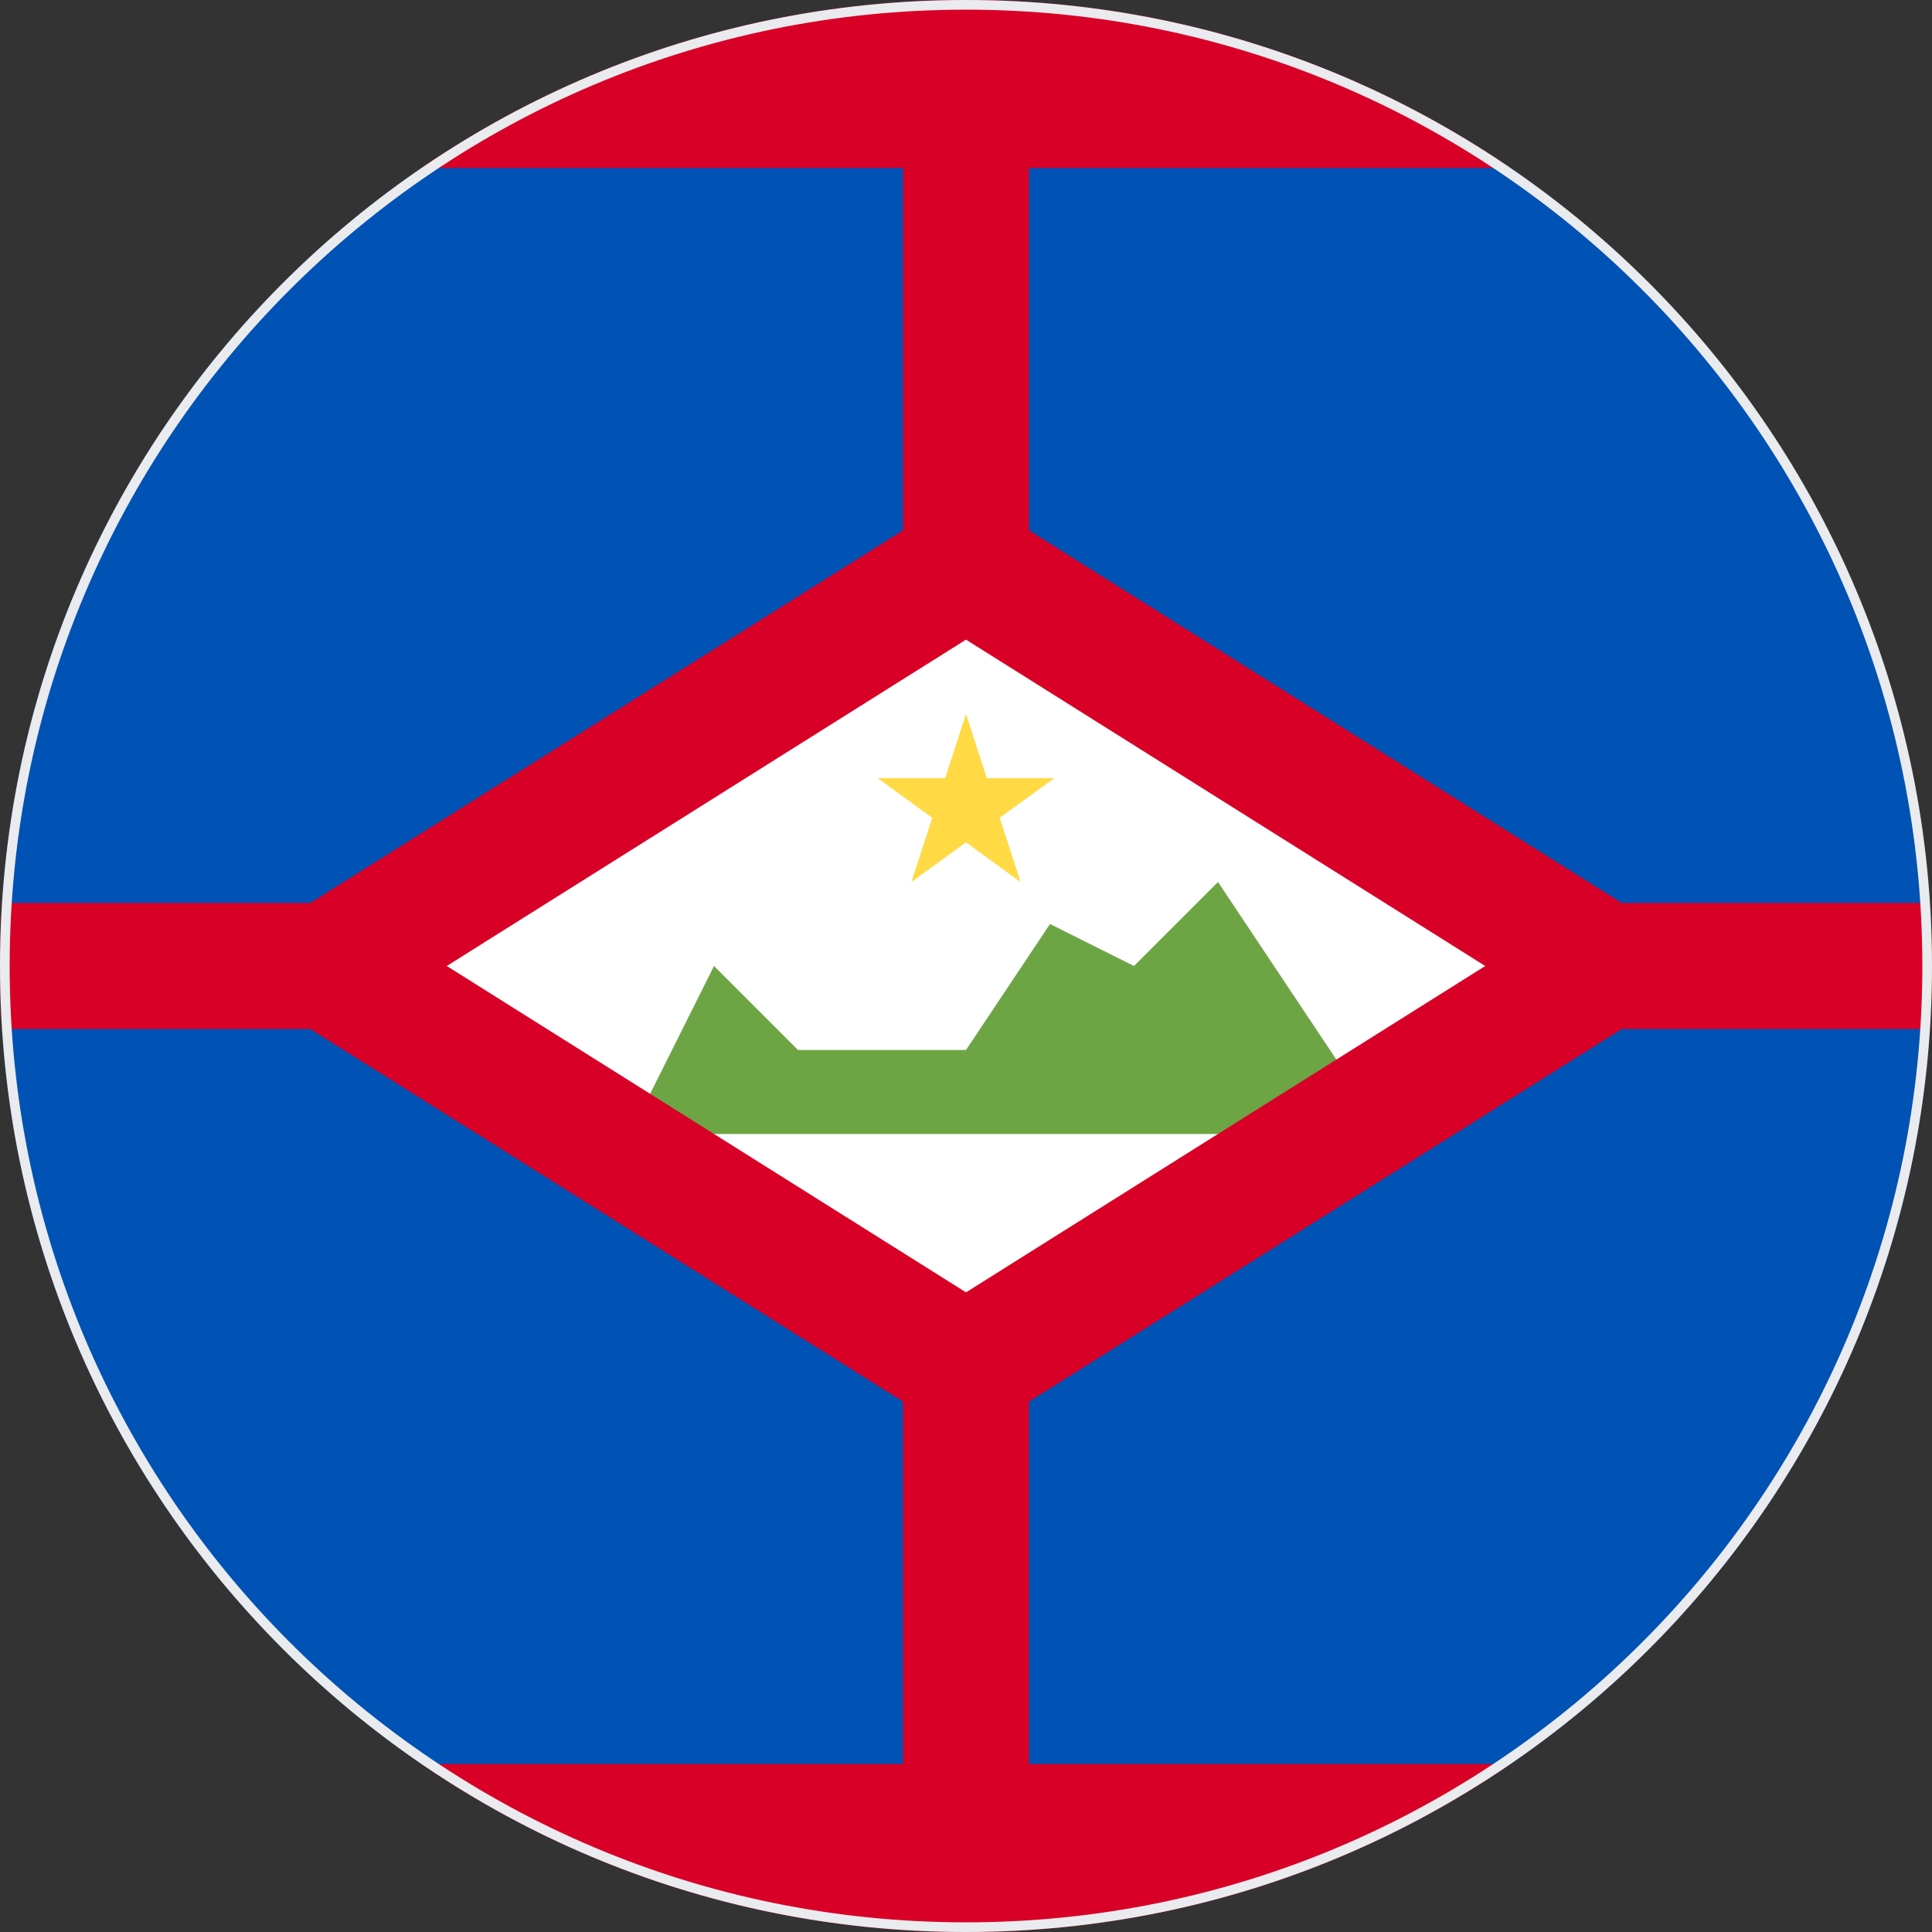 <svg width="200" height="200" viewBox="0 0 200 200" fill="none" xmlns="http://www.w3.org/2000/svg">
<rect x="0" y="0" width="200" height="200" fill="#333333" stroke="none"/>
<g clip-path="url(#clip0_67_9051)">
<path d="M43.638 182.609C59.687 193.579 79.092 200 100 200C120.908 200 140.313 193.579 156.362 182.609L100 173.913L43.638 182.609Z" fill="#D80027"/>
<path d="M156.362 17.391C140.313 6.421 120.908 0 100 0C79.092 0 59.686 6.421 43.638 17.391L100 26.087L156.362 17.391Z" fill="#D80027"/>
<path d="M43.638 182.609C59.687 193.579 79.092 200 100 200C120.908 200 140.313 193.579 156.362 182.609L100 173.913L43.638 182.609Z" fill="#D80027"/>
<path d="M156.362 17.391C140.313 6.421 120.908 0 100 0C79.092 0 59.686 6.421 43.638 17.391L100 26.087L156.362 17.391Z" fill="#D80027"/>
<path d="M199.745 93.478C197.376 62.615 178.623 32.609 156.362 17.391H43.638C18.975 34.251 2.246 61.863 0.21 93.478L100 100L199.745 93.478Z" fill="#0052B4"/>
<path d="M0.21 106.522C2.246 138.137 18.975 165.749 43.638 182.609H156.362C181.025 165.75 197.754 138.137 199.79 106.522L100 100L0.21 106.522Z" fill="#0052B4"/>
<path d="M199.745 93.478H106.522V13.043H93.478V93.478H0.211C0.072 95.634 0 97.809 0 100C0 102.191 0.071 104.365 0.21 106.522H93.478V186.957H106.522V106.522H199.79C199.929 104.365 200 102.191 200 100C200 97.825 199.912 95.649 199.745 93.478Z" fill="#D80027"/>
<path d="M39.13 100L99.999 61.741L160.869 100L99.999 138.259L39.13 100Z" fill="white"/>
<path d="M65.218 117.391H143.478L126.087 91.304L117.391 100L108.696 95.652L100 108.696H82.609L73.913 100L65.218 117.391Z" fill="#6DA544"/>
<path d="M100 73.913L102.159 80.556H109.143L103.492 84.662L105.651 91.305L100 87.199L94.349 91.305L96.508 84.662L90.857 80.556H97.841L100 73.913Z" fill="#FFDA44"/>
<path d="M100 50.81L21.739 100L100 149.19L178.261 100L100 50.81ZM46.25 100L100 66.216L153.75 100L100 133.784L46.25 100Z" fill="#D80027"/>
</g>
<path d="M0.5 100C0.5 45.048 45.048 0.5 100 0.5C154.952 0.5 199.5 45.048 199.5 100C199.5 154.952 154.952 199.5 100 199.5C45.048 199.5 0.5 154.952 0.5 100Z" stroke="#EAEBEE"/>
<defs>
<clipPath id="clip0_67_9051">
<path d="M0 100C0 44.772 44.772 0 100 0C155.228 0 200 44.772 200 100C200 155.228 155.228 200 100 200C44.772 200 0 155.228 0 100Z" fill="white"/>
</clipPath>
</defs>
</svg>
